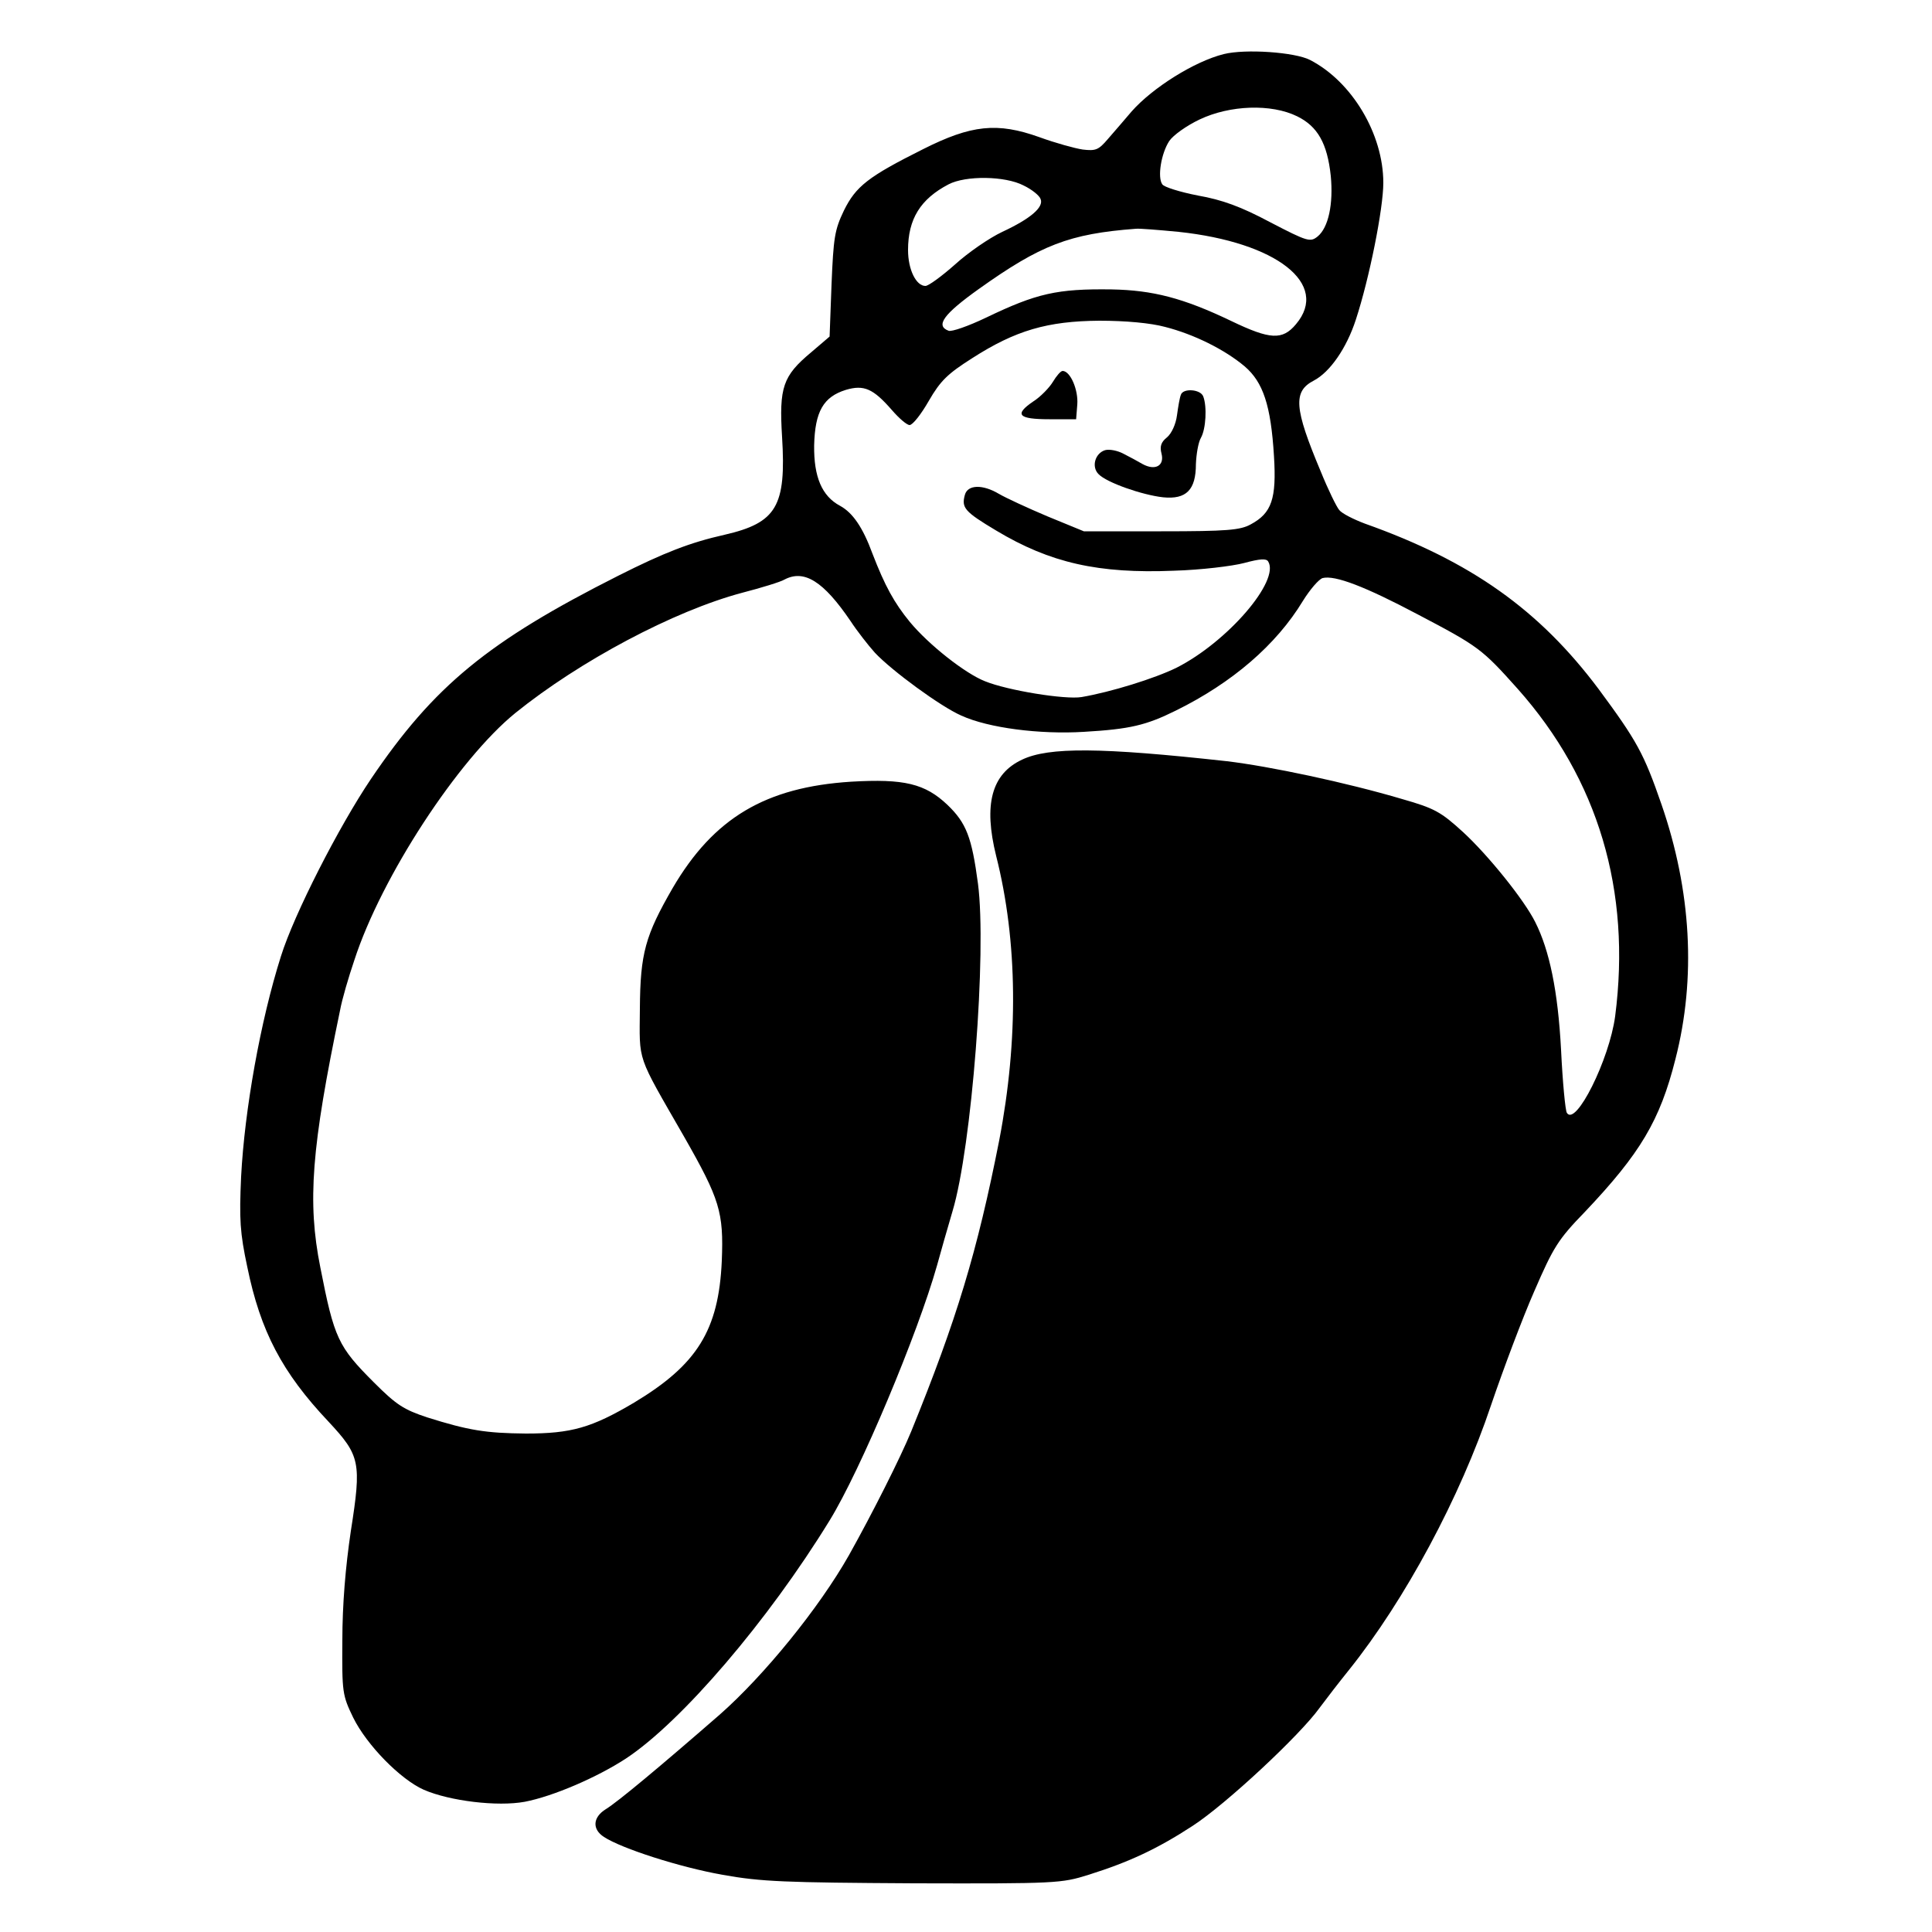 <?xml version="1.0" standalone="no"?>
<!DOCTYPE svg PUBLIC "-//W3C//DTD SVG 20010904//EN"
 "http://www.w3.org/TR/2001/REC-SVG-20010904/DTD/svg10.dtd">
<svg version="1.0" xmlns="http://www.w3.org/2000/svg"
 width="500pt" height="500pt" viewBox="0 0 500 500"
 preserveAspectRatio="xMidYMid meet">

<g transform="translate(0,500) scale(0.1,-0.1)"
fill="#000000" stroke="none">
<path d="M3167 4860 c-76 -19 -184 -87 -238 -148 -19 -22 -46 -54 -62 -72 -24
-28 -31 -31 -65 -27 -20 3 -71 17 -112 32 -109 39 -176 32 -301 -31 -142 -71
-174 -96 -205 -159 -24 -50 -27 -70 -32 -191 l-5 -135 -48 -41 c-73 -61 -83
-90 -75 -219 11 -179 -14 -222 -149 -253 -89 -20 -156 -46 -275 -106 -337
-170 -477 -285 -640 -526 -83 -123 -199 -350 -233 -459 -53 -167 -94 -397
-103 -570 -5 -111 -3 -145 16 -234 34 -166 90 -273 210 -400 82 -88 86 -105
58 -283 -14 -94 -22 -191 -22 -283 -1 -135 0 -142 28 -200 35 -71 122 -160
183 -187 67 -29 190 -44 261 -31 73 14 187 63 262 112 144 95 368 357 527 616
80 130 228 483 278 660 9 33 27 96 40 140 50 166 89 672 66 848 -16 120 -30
157 -79 204 -58 55 -112 68 -249 60 -222 -14 -356 -94 -462 -275 -71 -123 -84
-169 -85 -312 -1 -141 -10 -115 114 -331 93 -163 103 -196 98 -322 -8 -180
-64 -269 -227 -367 -110 -65 -162 -80 -280 -80 -104 1 -148 8 -256 42 -60 20
-79 32 -137 90 -93 93 -103 114 -139 298 -34 170 -23 310 51 665 5 28 22 86
37 130 70 216 269 520 417 640 166 134 410 264 587 311 50 13 99 28 109 34 51
27 101 -4 171 -107 17 -26 46 -63 63 -82 44 -47 171 -140 224 -163 70 -32 203
-49 317 -42 120 7 161 17 238 55 146 72 260 170 329 284 18 29 41 56 51 59 32
8 110 -22 246 -94 158 -83 166 -89 259 -193 208 -234 294 -522 252 -847 -15
-112 -102 -287 -125 -250 -4 6 -11 80 -15 163 -8 152 -30 258 -67 331 -29 58
-122 173 -186 232 -58 53 -74 62 -158 86 -145 43 -344 85 -454 98 -326 36
-461 37 -530 4 -79 -37 -100 -116 -67 -249 56 -221 58 -476 8 -736 -57 -289
-110 -464 -228 -754 -28 -68 -100 -211 -161 -320 -77 -136 -219 -311 -335
-413 -154 -134 -263 -225 -294 -244 -34 -21 -36 -52 -5 -72 46 -30 195 -78
307 -98 101 -18 160 -20 495 -22 369 -1 382 0 452 22 105 33 178 67 270 127
86 56 277 234 328 305 17 23 51 67 76 98 145 181 288 447 368 686 32 94 82
227 112 295 49 113 61 133 131 205 143 151 194 236 234 395 54 210 41 436 -36
659 -46 133 -64 165 -163 299 -153 204 -329 330 -605 428 -29 11 -59 26 -66
35 -7 8 -29 53 -48 100 -69 164 -72 207 -18 235 42 22 85 84 109 158 35 107
71 287 71 354 0 126 -81 262 -190 318 -39 20 -167 29 -223 15z m190 -161 c53
-26 78 -70 87 -154 7 -73 -6 -134 -34 -157 -19 -15 -25 -14 -123 37 -75 40
-124 58 -187 69 -46 9 -88 22 -92 29 -13 18 -3 80 18 112 10 15 45 40 79 56
78 37 185 41 252 8z m-708 -179 c21 -10 41 -26 44 -35 9 -21 -26 -51 -99 -85
-34 -16 -89 -54 -123 -85 -34 -30 -68 -55 -76 -55 -24 0 -45 42 -45 93 0 80
32 132 105 170 44 23 146 22 194 -3z m401 -120 c254 -27 392 -135 304 -239
-35 -42 -67 -40 -167 8 -125 60 -204 80 -310 82 -141 2 -194 -10 -325 -73 -46
-22 -89 -37 -97 -34 -35 13 -13 43 78 108 160 114 234 143 407 156 8 1 58 -3
110 -8z m-35 -246 c75 -19 155 -59 206 -102 48 -41 68 -101 76 -232 7 -111 -6
-148 -60 -177 -27 -15 -61 -18 -232 -18 l-200 0 -95 39 c-52 22 -108 48 -125
58 -42 25 -81 24 -88 -3 -9 -33 -1 -43 81 -92 140 -84 265 -112 460 -104 70 2
152 12 182 20 41 11 57 12 62 4 31 -50 -105 -208 -237 -275 -57 -28 -170 -63
-246 -76 -42 -7 -191 17 -250 41 -51 20 -145 94 -194 153 -41 50 -65 94 -97
177 -25 68 -51 106 -84 124 -47 25 -68 75 -67 156 2 88 24 126 82 144 47 14
71 3 119 -52 19 -22 39 -39 46 -39 8 0 30 28 50 63 30 52 49 70 112 110 112
72 195 96 329 97 69 0 133 -6 170 -16z"/>
<path d="M2725 4012 c-9 -15 -32 -39 -51 -51 -50 -34 -39 -46 42 -46 l69 0 3
38 c3 38 -18 87 -38 87 -5 0 -16 -13 -25 -28z"/>
<path d="M3056 3978 c-3 -7 -7 -31 -10 -53 -3 -23 -14 -47 -26 -57 -15 -12
-19 -23 -14 -42 8 -31 -16 -45 -49 -27 -12 7 -34 19 -50 27 -15 8 -36 12 -47
9 -26 -8 -36 -43 -17 -62 21 -22 113 -54 167 -60 60 -6 85 19 85 86 1 25 6 56
13 68 13 23 16 81 6 107 -7 19 -53 22 -58 4z"/>
</g>
</svg>
